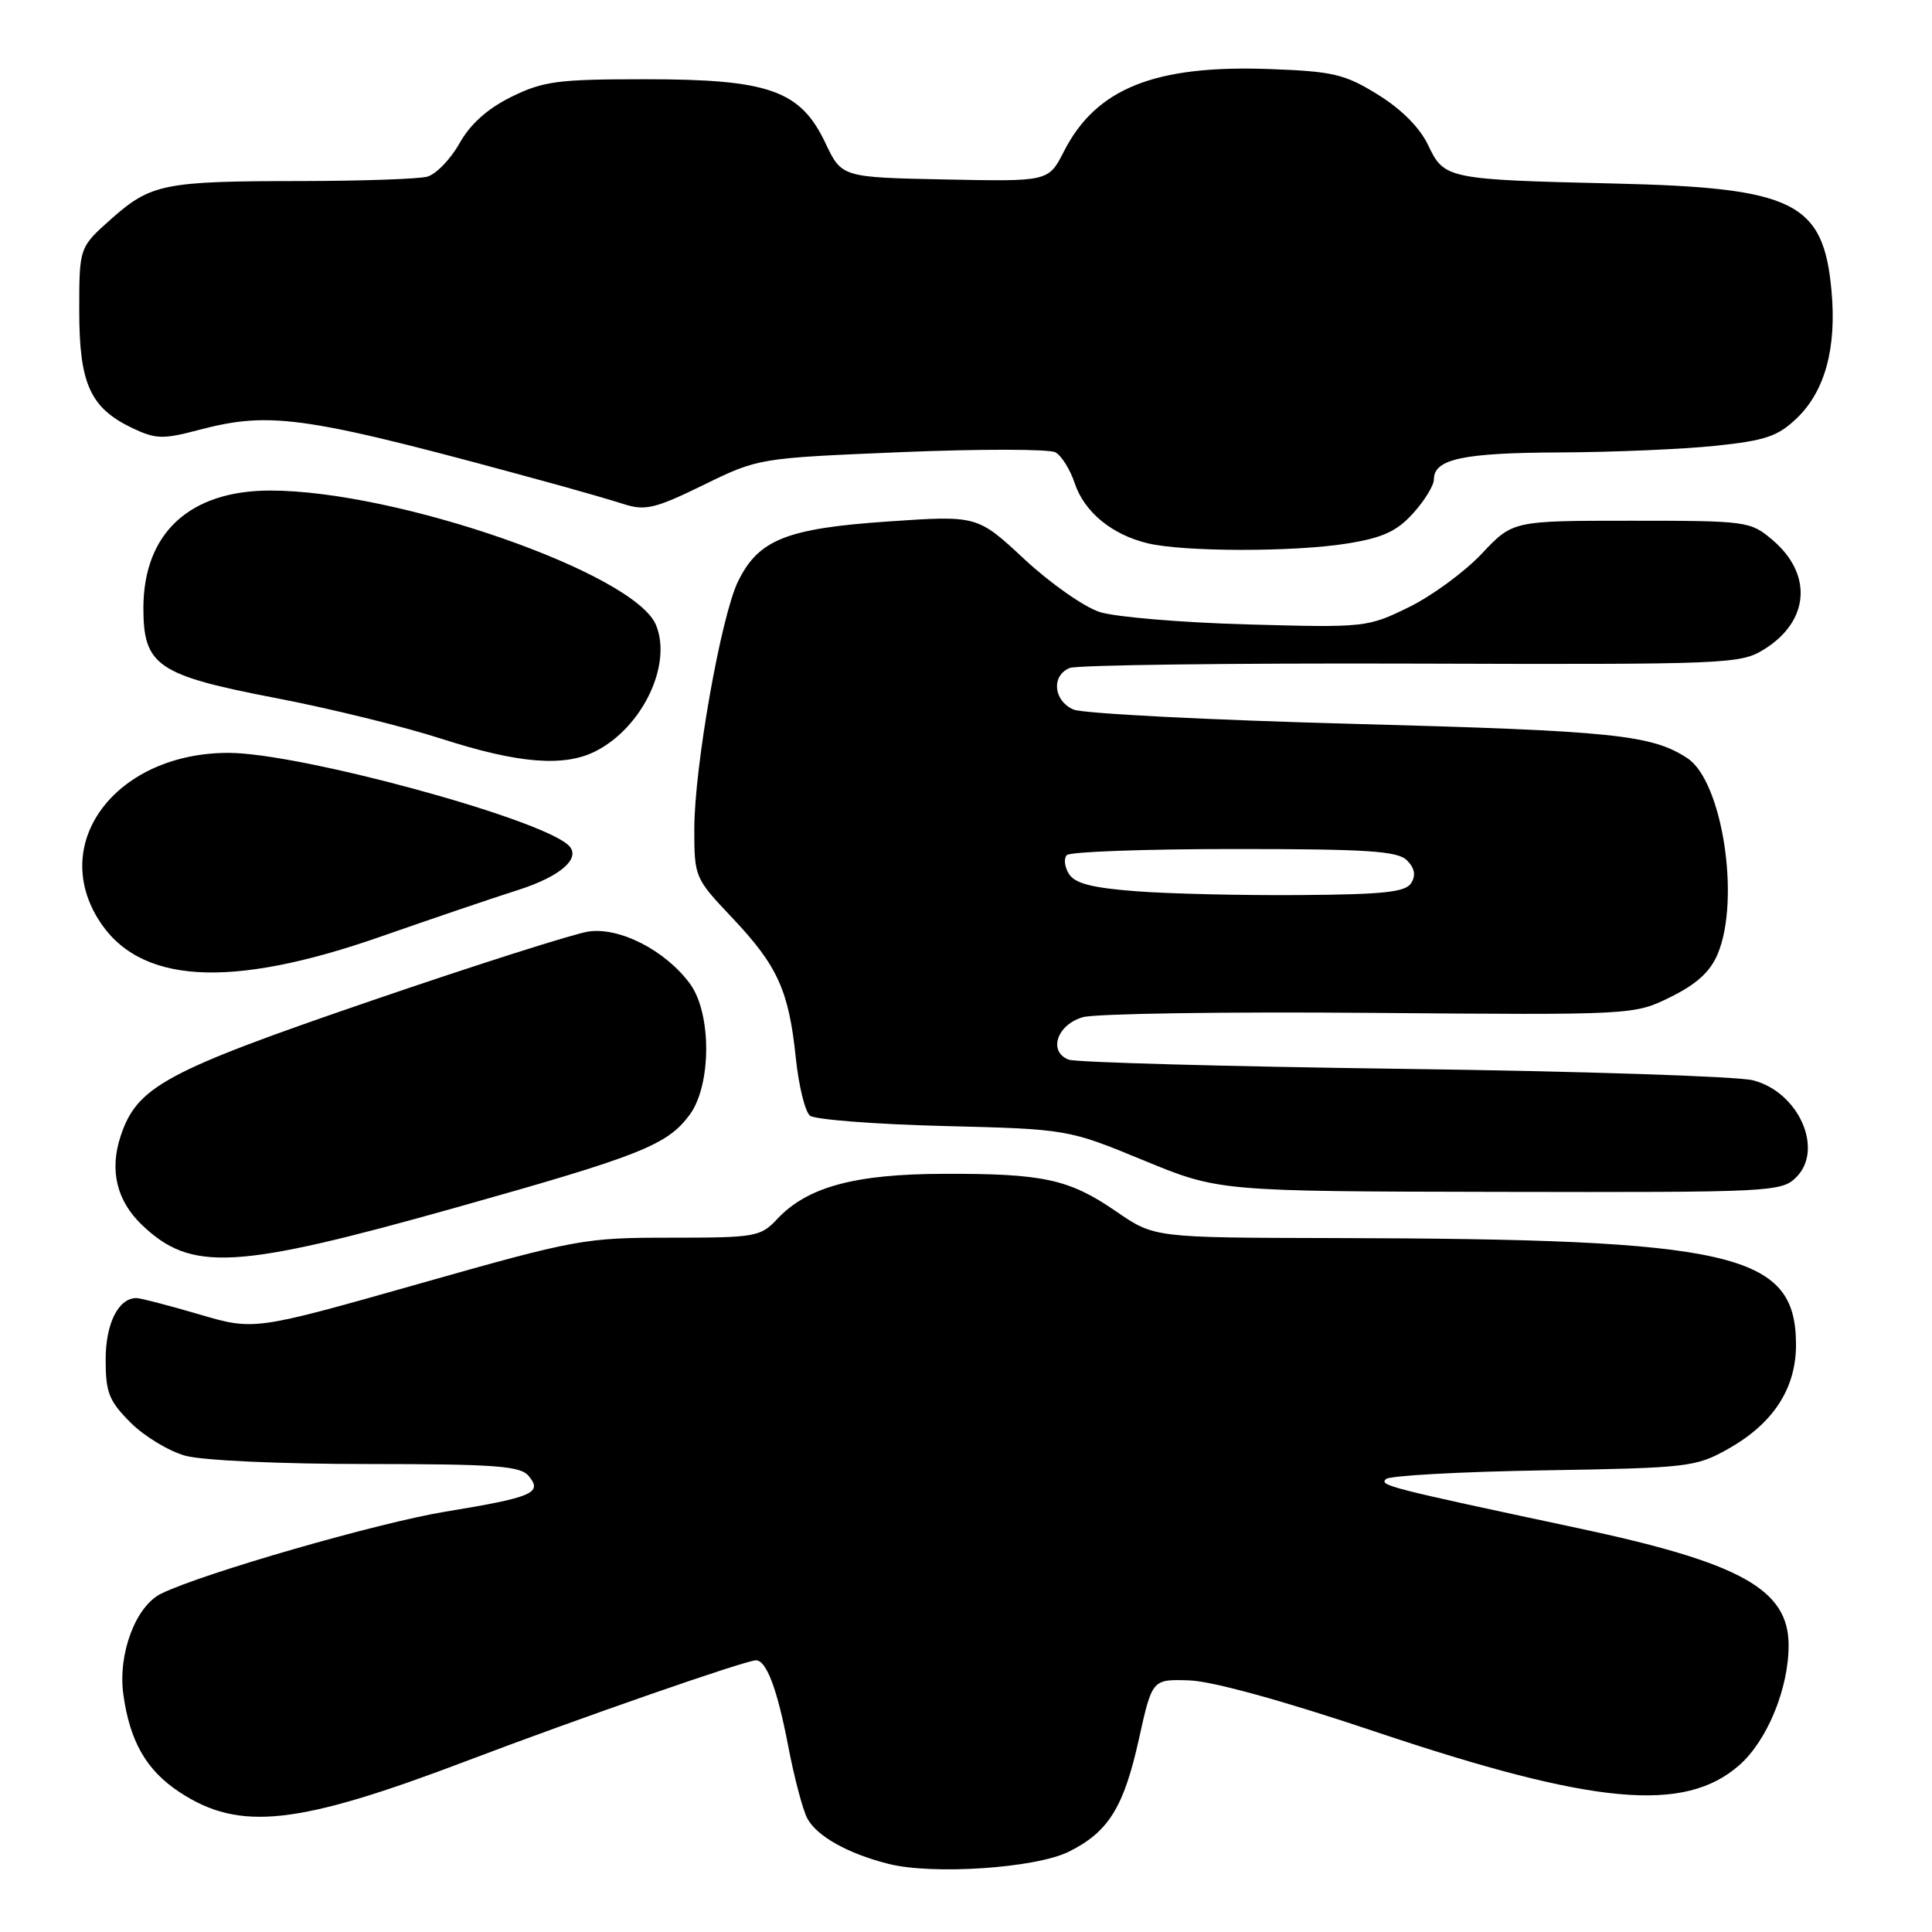 <?xml version="1.0" encoding="UTF-8" standalone="no"?>
<!DOCTYPE svg PUBLIC "-//W3C//DTD SVG 1.1//EN" "http://www.w3.org/Graphics/SVG/1.1/DTD/svg11.dtd" >
<svg xmlns="http://www.w3.org/2000/svg" xmlns:xlink="http://www.w3.org/1999/xlink" version="1.1" viewBox="0 0 256 256">
 <g >
 <path fill="currentColor"
d=" M 141.62 245.36 C 146.88 242.75 148.91 239.48 150.92 230.40 C 152.67 222.50 152.67 222.50 157.58 222.66 C 160.63 222.76 170.02 225.35 182.22 229.45 C 211.21 239.18 223.19 240.28 230.46 233.90 C 234.16 230.65 237.00 223.76 237.00 218.01 C 237.00 210.60 230.68 207.08 209.11 202.49 C 183.77 197.09 182.77 196.83 183.65 195.98 C 184.12 195.53 193.50 195.01 204.50 194.83 C 223.67 194.51 224.69 194.40 228.96 192.00 C 234.98 188.63 238.01 183.96 237.98 178.10 C 237.92 166.03 229.78 164.16 176.73 164.05 C 152.95 164.00 152.95 164.00 147.91 160.53 C 141.66 156.23 138.26 155.49 124.96 155.54 C 113.24 155.57 106.96 157.28 102.98 161.53 C 100.76 163.89 100.11 164.00 88.85 164.00 C 77.42 164.00 76.39 164.19 55.37 170.15 C 33.67 176.30 33.67 176.30 26.36 174.15 C 22.33 172.97 18.61 172.00 18.09 172.00 C 15.68 172.00 14.00 175.36 14.00 180.17 C 14.00 184.53 14.44 185.64 17.30 188.50 C 19.11 190.31 22.37 192.29 24.55 192.89 C 26.81 193.52 37.10 193.99 48.63 193.99 C 65.73 194.00 68.95 194.24 70.06 195.58 C 71.93 197.83 70.60 198.40 59.03 200.30 C 50.12 201.76 26.77 208.50 21.35 211.17 C 17.98 212.83 15.61 219.13 16.34 224.49 C 17.20 230.75 19.39 234.57 23.78 237.46 C 31.75 242.71 39.36 241.88 62.00 233.27 C 76.79 227.65 98.79 220.00 100.17 220.00 C 101.56 220.00 103.00 223.82 104.45 231.41 C 105.24 235.54 106.38 239.84 106.97 240.95 C 108.24 243.31 112.36 245.62 117.72 246.97 C 123.60 248.46 137.24 247.54 141.62 245.36 Z  M 60.44 160.00 C 84.89 153.13 88.41 151.73 91.38 147.72 C 94.29 143.78 94.31 134.25 91.41 130.33 C 88.15 125.93 82.14 122.84 78.00 123.43 C 76.08 123.71 63.06 127.85 49.09 132.64 C 21.87 141.97 18.15 143.98 15.98 150.55 C 14.49 155.07 15.46 159.11 18.80 162.30 C 25.34 168.56 31.14 168.24 60.44 160.00 Z  M 238.02 155.98 C 241.72 152.28 238.30 144.65 232.25 143.14 C 230.19 142.62 209.34 141.94 185.92 141.63 C 162.50 141.32 142.56 140.77 141.61 140.41 C 138.85 139.35 140.05 135.76 143.50 134.78 C 145.15 134.31 162.25 134.05 181.50 134.21 C 216.50 134.50 216.50 134.50 221.36 132.11 C 224.82 130.40 226.62 128.76 227.61 126.39 C 230.64 119.14 228.21 103.49 223.58 100.46 C 218.85 97.36 213.79 96.84 179.50 95.92 C 160.25 95.41 143.49 94.55 142.25 94.02 C 139.58 92.86 139.27 89.51 141.75 88.51 C 142.71 88.12 163.07 87.86 187.00 87.93 C 229.10 88.06 230.61 88.00 233.77 86.03 C 239.78 82.30 240.23 76.05 234.81 71.50 C 231.93 69.07 231.43 69.00 216.15 69.00 C 200.45 69.00 200.45 69.00 196.34 73.37 C 194.07 75.78 189.72 78.97 186.67 80.46 C 181.19 83.14 180.89 83.17 165.31 82.74 C 156.61 82.50 147.80 81.76 145.73 81.10 C 143.66 80.44 139.16 77.28 135.73 74.09 C 129.50 68.29 129.50 68.29 117.67 69.10 C 104.22 70.02 100.51 71.50 97.80 77.03 C 95.54 81.63 92.00 101.68 92.00 109.83 C 92.00 116.24 92.05 116.36 97.05 121.64 C 103.04 127.98 104.53 131.27 105.45 140.19 C 105.83 143.87 106.68 147.30 107.32 147.83 C 107.97 148.35 115.92 148.97 125.00 149.20 C 141.50 149.62 141.50 149.62 151.50 153.74 C 161.50 157.86 161.50 157.86 198.75 157.93 C 234.81 158.00 236.06 157.94 238.02 155.98 Z  M 50.58 124.06 C 57.14 121.77 65.27 119.00 68.65 117.93 C 74.38 116.10 77.13 113.63 75.28 111.96 C 71.29 108.35 39.63 99.76 30.29 99.76 C 15.70 99.74 6.60 111.27 12.96 121.70 C 18.26 130.40 30.36 131.15 50.58 124.06 Z  M 79.00 99.50 C 85.17 96.31 89.09 88.04 86.92 82.81 C 84.08 75.96 52.59 64.99 35.79 65.00 C 25.10 65.01 19.01 70.66 19.00 80.58 C 19.00 88.22 20.87 89.48 36.57 92.50 C 43.68 93.86 53.55 96.29 58.50 97.89 C 68.73 101.19 74.80 101.67 79.00 99.50 Z  M 178.50 72.02 C 183.23 71.26 185.08 70.41 187.25 68.01 C 188.76 66.34 190.00 64.32 190.00 63.52 C 190.00 60.82 193.83 60.00 206.68 59.95 C 213.73 59.92 223.02 59.52 227.31 59.07 C 233.92 58.38 235.58 57.82 238.08 55.42 C 241.81 51.85 243.37 46.15 242.69 38.60 C 241.63 26.79 237.79 24.88 214.00 24.32 C 191.78 23.80 191.36 23.72 189.24 19.24 C 188.13 16.91 185.71 14.47 182.58 12.54 C 178.19 9.82 176.66 9.46 168.25 9.15 C 153.01 8.59 145.23 11.70 140.96 20.09 C 138.93 24.06 138.93 24.06 125.23 23.78 C 111.53 23.50 111.53 23.50 109.37 18.95 C 106.06 11.97 101.90 10.50 85.53 10.50 C 73.91 10.50 71.99 10.75 67.77 12.83 C 64.60 14.39 62.33 16.42 60.88 19.00 C 59.69 21.11 57.77 23.09 56.61 23.41 C 55.45 23.72 47.92 23.98 39.87 23.99 C 21.73 24.00 19.99 24.35 14.73 29.02 C 10.50 32.78 10.50 32.78 10.50 41.18 C 10.50 50.85 11.95 54.06 17.55 56.73 C 20.62 58.19 21.60 58.22 26.26 56.99 C 36.12 54.40 40.34 55.05 74.50 64.42 C 77.25 65.18 80.94 66.25 82.70 66.81 C 85.50 67.70 86.84 67.38 93.20 64.27 C 100.50 60.70 100.50 60.70 119.45 59.91 C 129.87 59.48 139.05 59.49 139.86 59.94 C 140.66 60.39 141.81 62.23 142.41 64.04 C 143.68 67.86 147.36 70.87 152.12 72.00 C 156.96 73.14 171.47 73.15 178.50 72.02 Z  M 150.60 118.10 C 144.71 117.65 142.44 117.07 141.64 115.80 C 141.05 114.86 140.93 113.74 141.37 113.30 C 141.81 112.86 151.79 112.50 163.55 112.50 C 181.22 112.50 185.19 112.76 186.43 114.00 C 187.45 115.02 187.63 115.98 187.00 117.00 C 186.26 118.21 183.39 118.52 172.29 118.60 C 164.70 118.66 154.95 118.43 150.60 118.10 Z "/>
</g>
</svg>